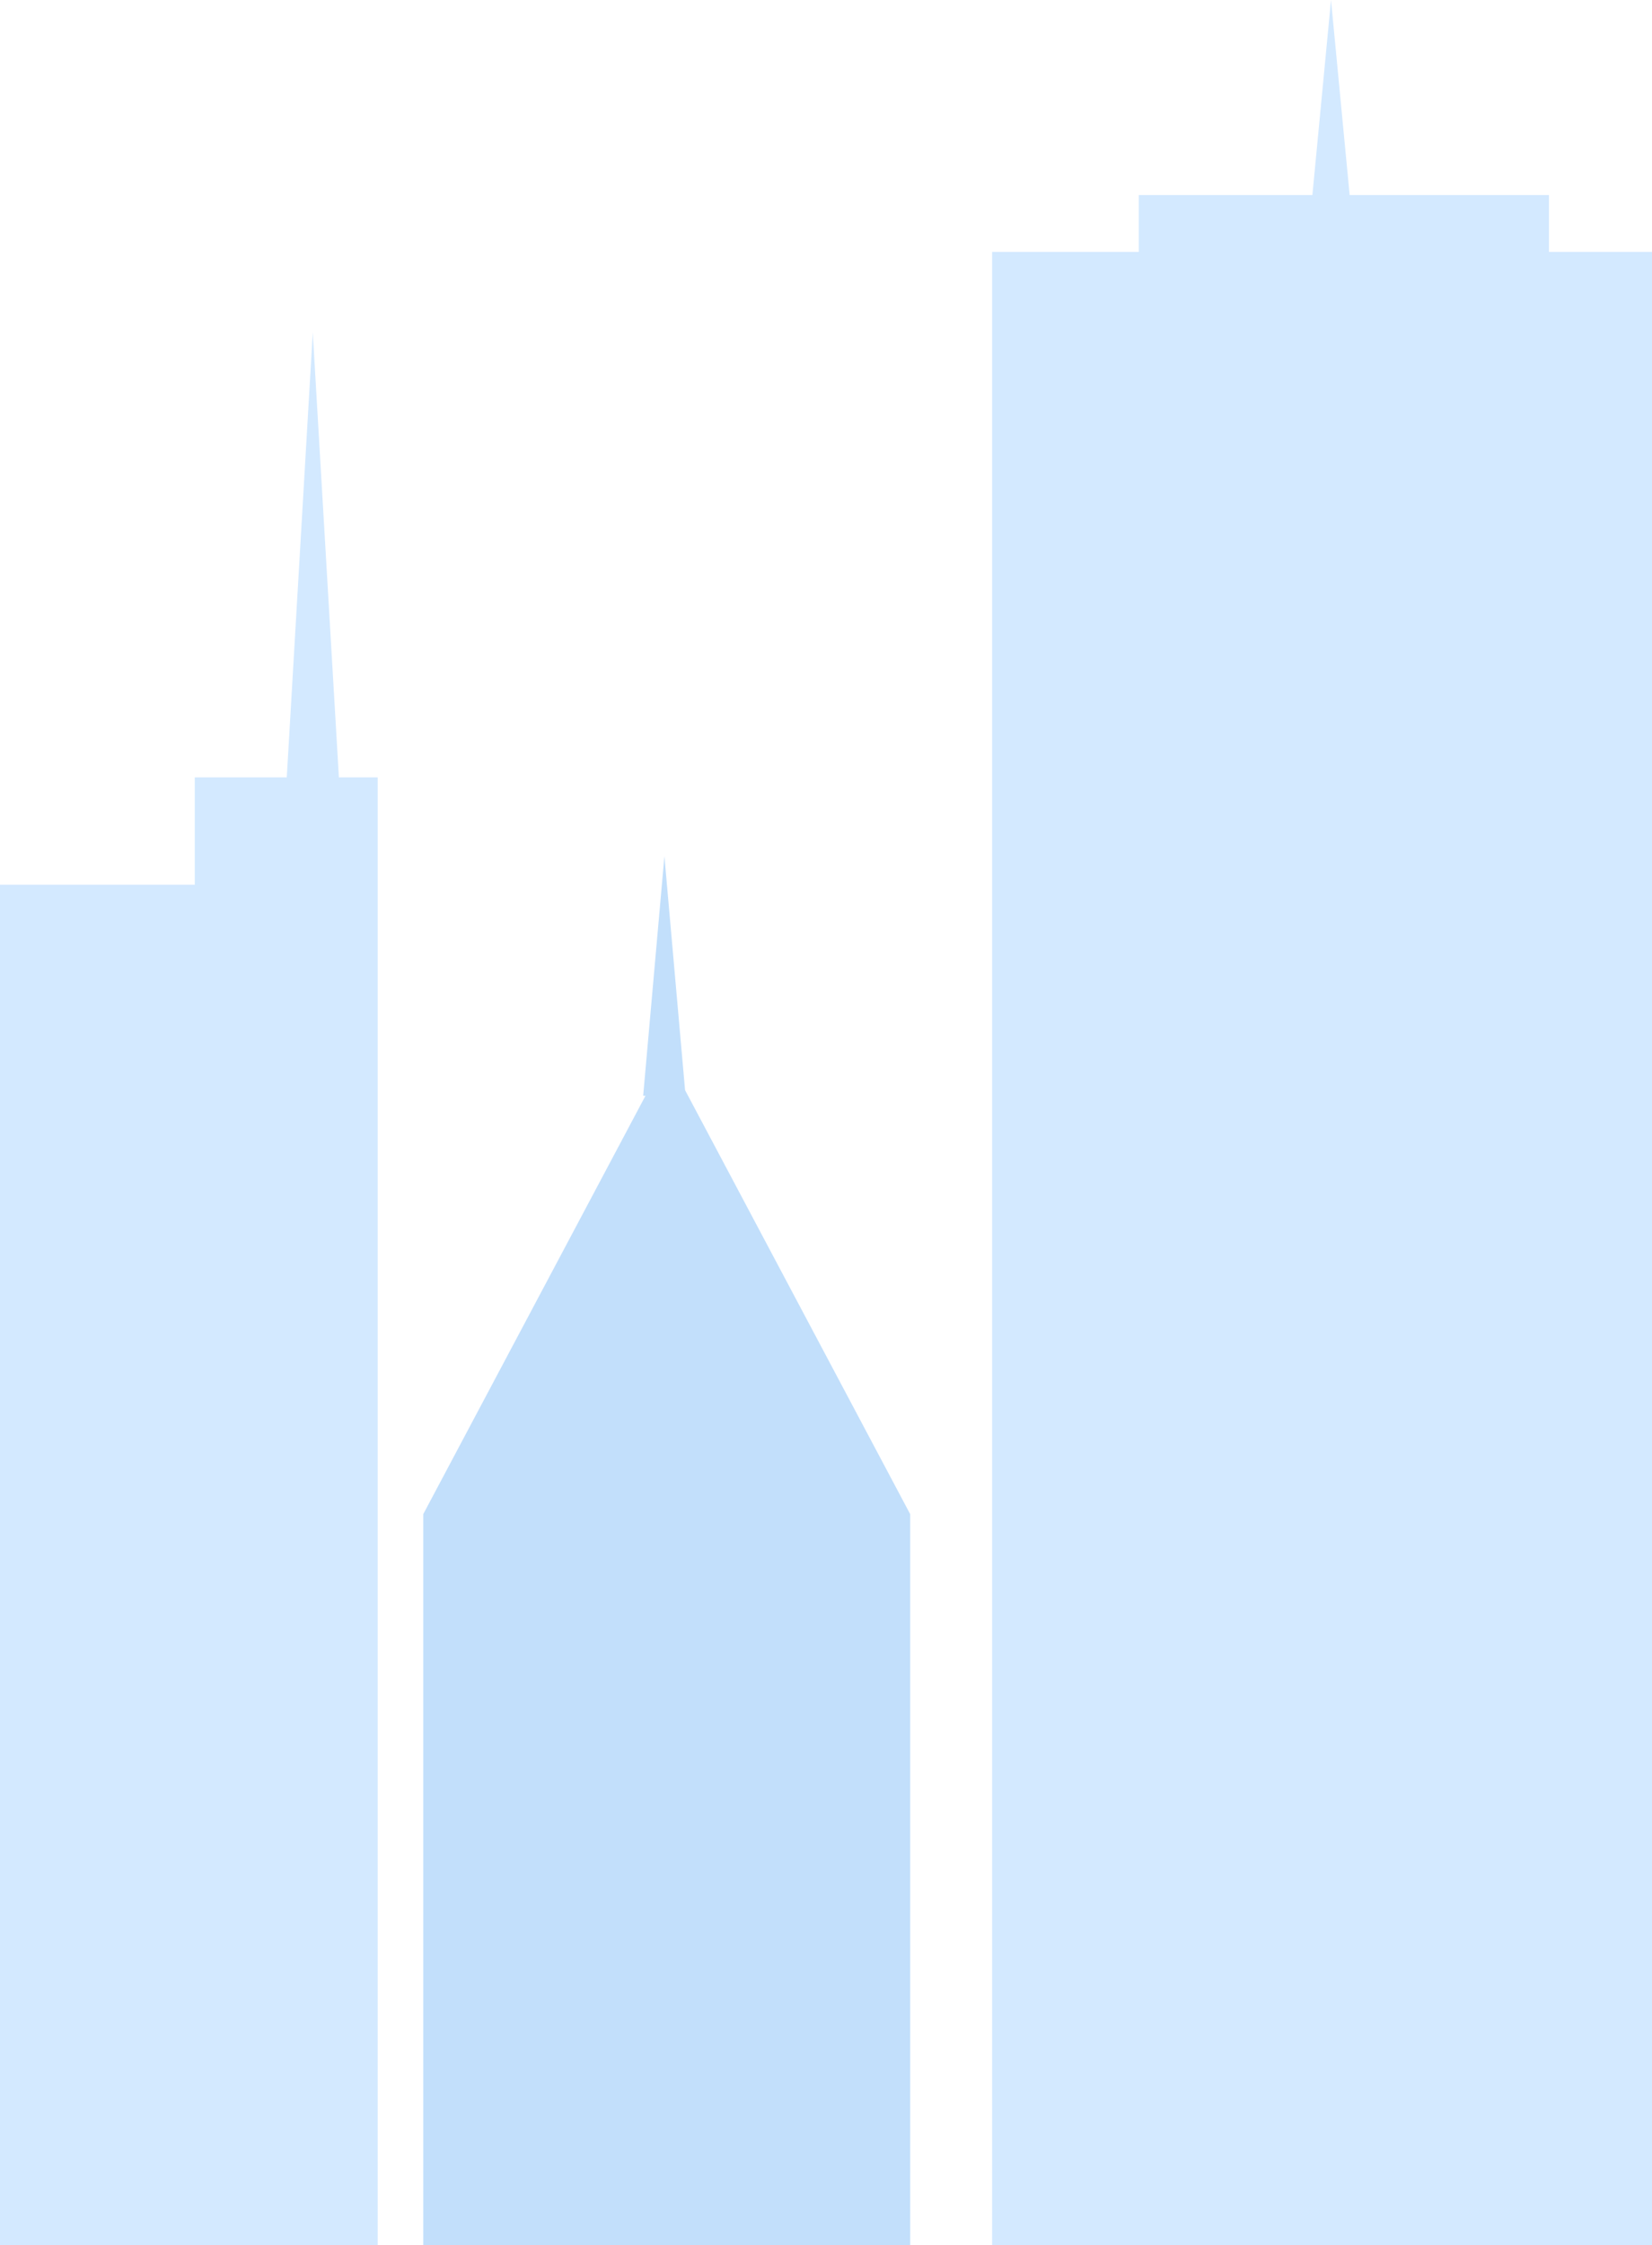 <svg width="363" height="493" viewBox="0 0 363 493" fill="none" xmlns="http://www.w3.org/2000/svg">
<path d="M74.466 170.697L68.726 73L63.012 170.697H42.795V194.27H0V206.397V493H42.795H74.568H83V170.697H74.466Z" fill="#D3E9FF"/>
<path d="M340.36 55.322V42.822H296.563L292.47 0L288.377 42.822H250.234V55.322H218V493H363V55.322H340.36Z" fill="#D3E9FF"/>
<path d="M150.532 239.374L145.993 188L141.327 240.605H141.835L93 332.48V493H200V332.48L150.532 239.374Z" fill="#C2DFFB"/>
</svg>
